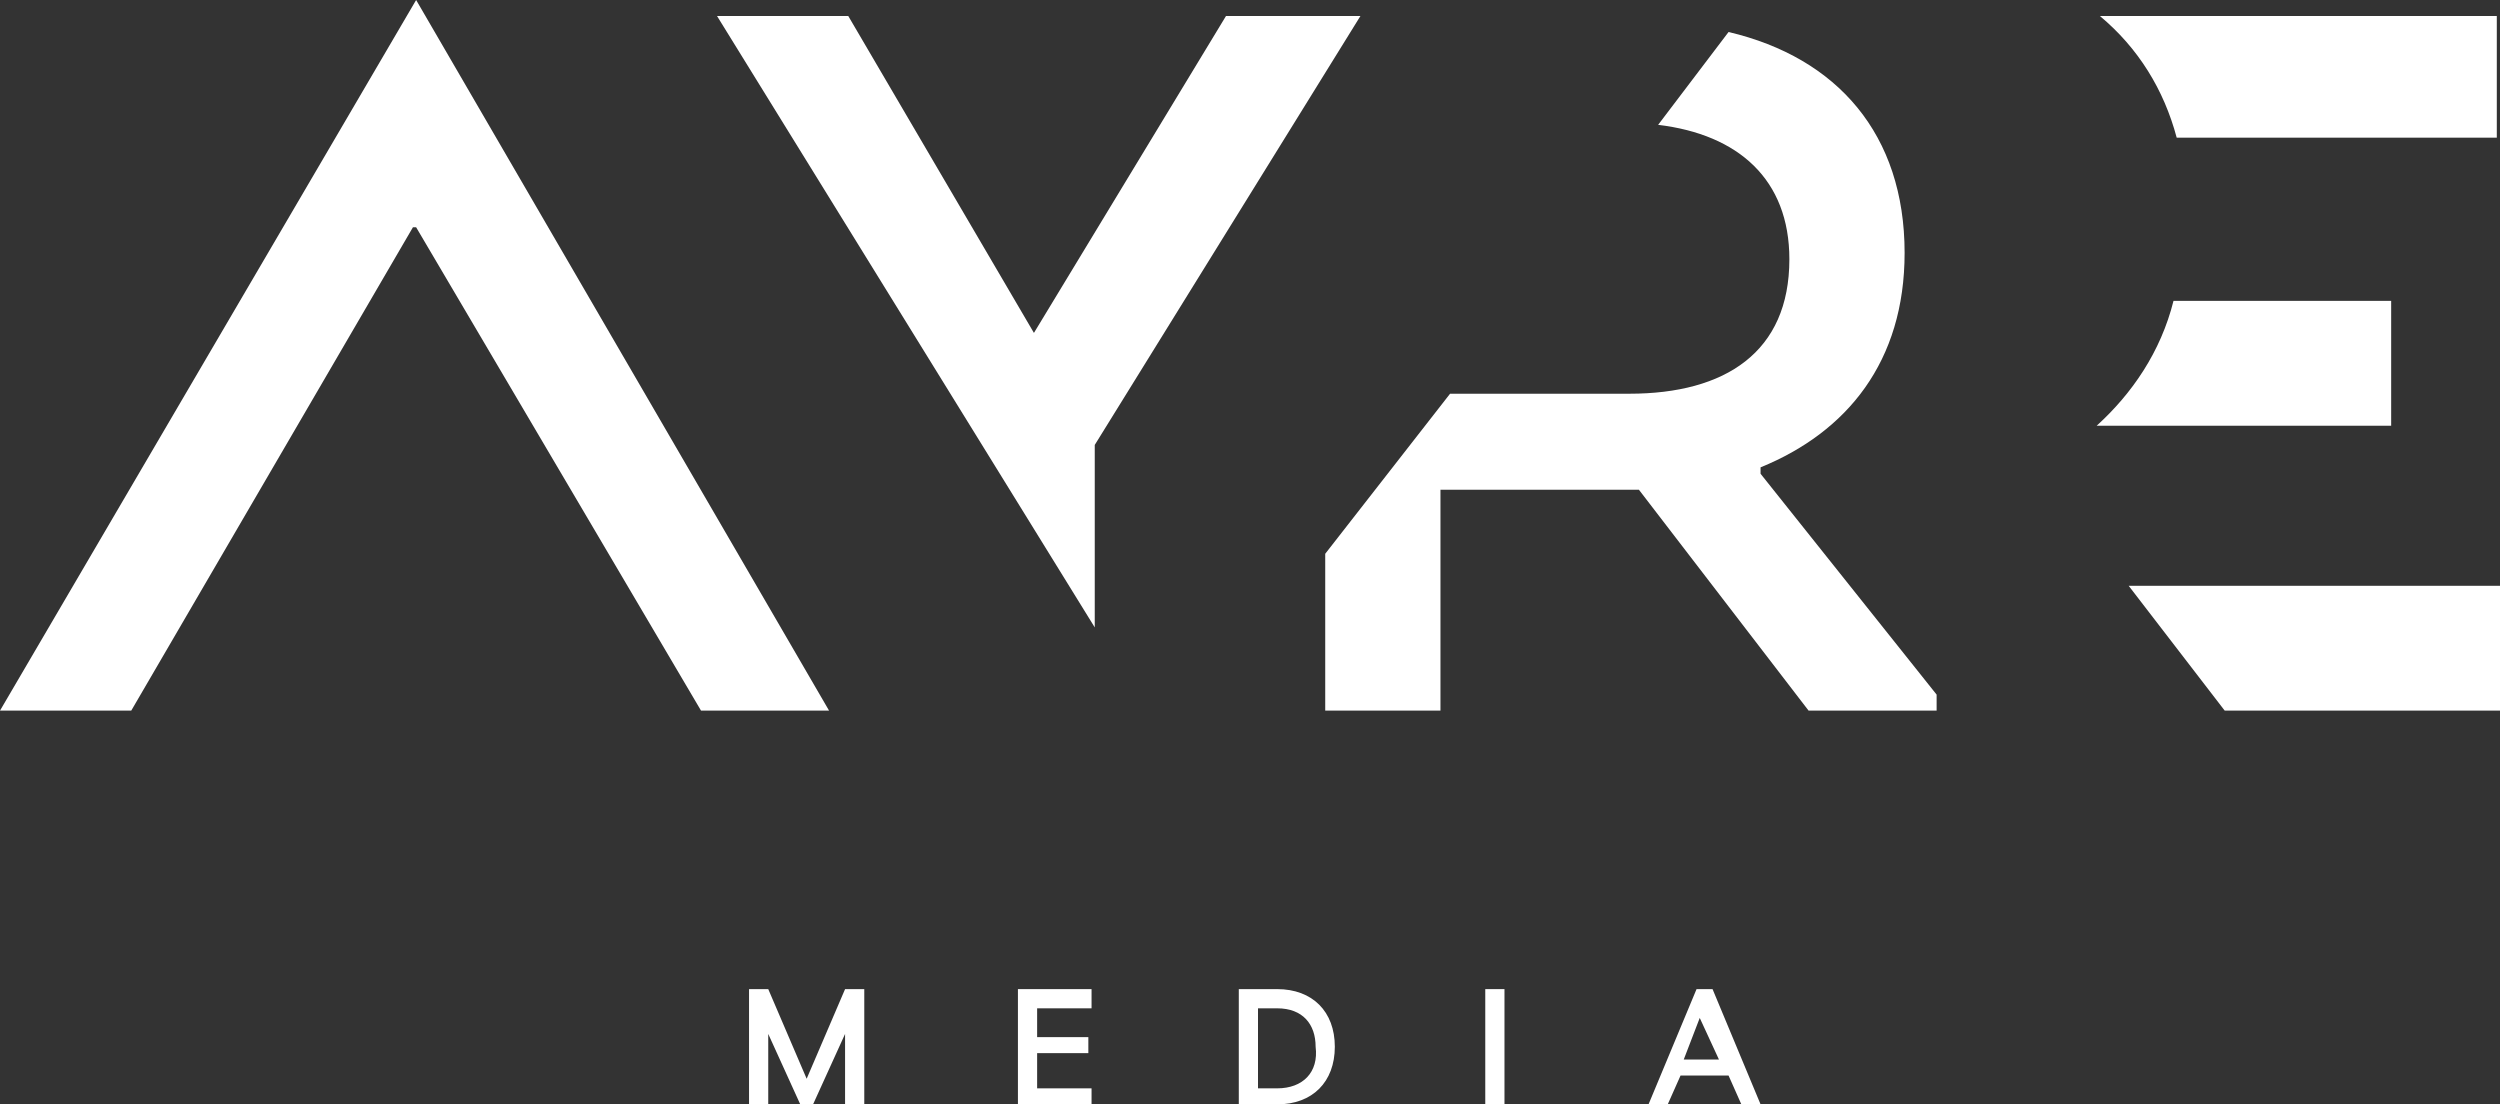 <?xml version="1.0" encoding="utf-8"?>
<!-- Generator: Adobe Illustrator 22.0.1, SVG Export Plug-In . SVG Version: 6.00 Build 0)  -->
<svg version="1.1" id="Layer_1" xmlns="http://www.w3.org/2000/svg" xmlns:xlink="http://www.w3.org/1999/xlink" x="0px" y="0px"
	 viewBox="0 0 78.1 34.5" style="enable-background:new 0 0 78.1 34.5;" xml:space="preserve">
<rect x="0" y="0" width="78.1" height="34.5" fill="#333333" stroke="none"/>
<style type="text/css">
	.st0{fill:#FFFFFF;}
</style>
<g>
	<g>
		<polygon class="st0" points="13,0 0,22.2 4.1,22.2 12.9,7.1 13,7.1 21.9,22.2 25.9,22.2 		"/>
		<g>
			<path class="st0" d="M55,14.8v-0.2c2.7-1.1,4.5-3.3,4.5-6.7c0-3.7-2.1-6.1-5.5-6.9l-2.2,2.9c2.5,0.3,4.1,1.7,4.1,4.2
				c0,2.9-2,4.2-5,4.2h-5.6l-3.9,5v4.9h3.6v-6.9h6.2l5.3,6.9h4v-0.5L55,14.8z"/>
		</g>
		<g>
			<polygon class="st0" points="34.2,13.9 42.5,0.5 38.3,0.5 32.3,10.4 26.5,0.5 22.4,0.5 34.2,19.6 			"/>
		</g>
		<g>
			<polygon class="st0" points="66.5,18.3 69.5,22.2 78.1,22.2 78.1,18.3 			"/>
			<path class="st0" d="M78,0.5H65.6c1.2,1,2,2.3,2.4,3.8H78V0.5z"/>
			<path class="st0" d="M65.5,13.3h9.2V9.4h-6.8C67.5,11,66.6,12.3,65.5,13.3z"/>
		</g>
	</g>
</g>
<g>
	<polygon class="st0" points="25.2,33.7 24,30.9 23.4,30.9 23.4,34.5 24,34.5 24,32.3 25,34.5 25.4,34.5 26.4,32.3 26.4,34.5 
		27,34.5 27,30.9 26.4,30.9 	"/>
	<polygon class="st0" points="31.8,34.5 34.1,34.5 34.1,34 32.4,34 32.4,32.9 34,32.9 34,32.4 32.4,32.4 32.4,31.5 34.1,31.5 
		34.1,30.9 31.8,30.9 	"/>
	<path class="st0" d="M39.9,30.9h-1.2v3.6h1.2c1.1,0,1.8-0.7,1.8-1.8C41.7,31.6,41,30.9,39.9,30.9z M39.9,34h-0.6v-2.5h0.6
		c0.8,0,1.2,0.5,1.2,1.2C41.2,33.5,40.7,34,39.9,34z"/>
	<rect x="46.4" y="30.9" class="st0" width="0.6" height="3.6"/>
	<path class="st0" d="M53.5,30.9H53l-1.5,3.6h0.6l0.4-0.9H54l0.4,0.9h0.6L53.5,30.9z M53.7,33.1h-1.1l0.5-1.3L53.7,33.1z"/>
</g>
</svg>
